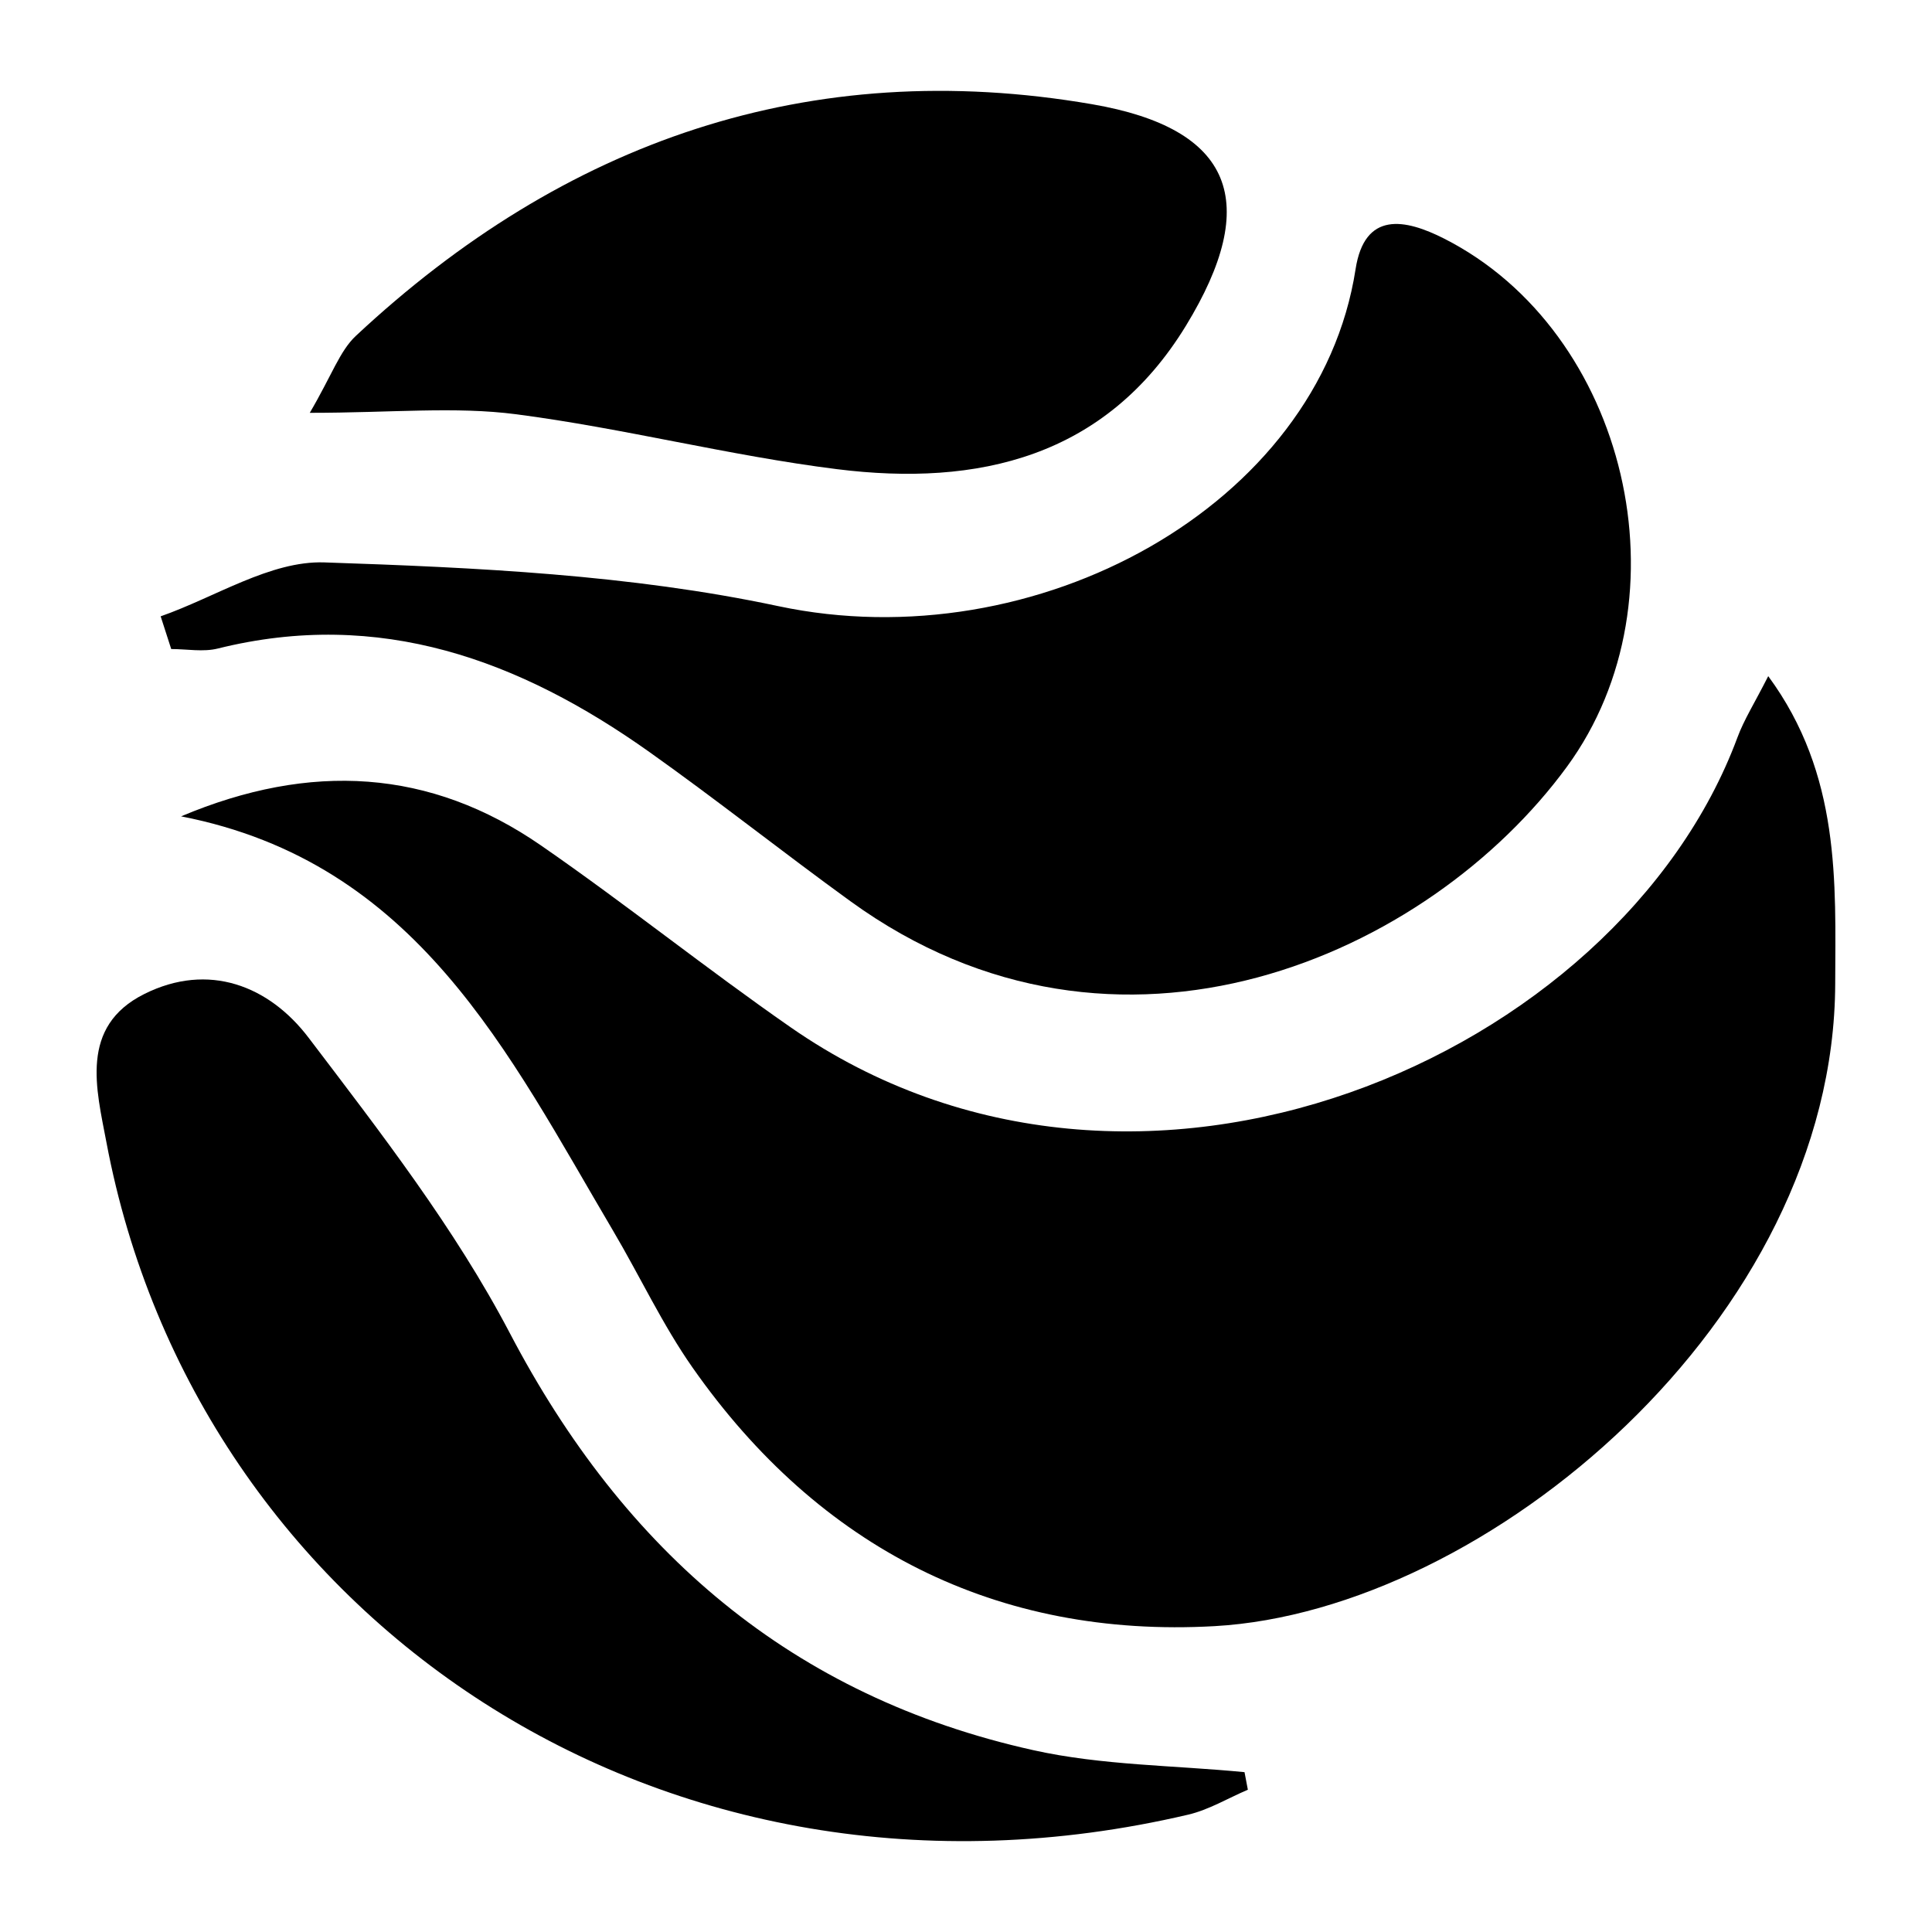 <svg xmlns="http://www.w3.org/2000/svg" xmlns:xlink="http://www.w3.org/1999/xlink" version="1.1" id="Layer_1" x="0px" y="0px" width="100px" height="100px" viewBox="0 0 100 100" enable-background="new 0 0 100 100" xml:space="preserve">
<path fill-rule="evenodd" clip-rule="evenodd" d="M9.373,42.254c6.703-2.825,12.897-2.457,18.63,1.507  c4.382,3.028,8.545,6.372,12.919,9.411c17.952,12.478,42.868,1.54,49.007-15c0.339-0.918,0.878-1.763,1.594-3.175  c3.76,5.103,3.482,10.698,3.467,15.913c-0.049,17.397-18.07,32.465-32.125,33.259c-11.259,0.633-20.461-4.03-27.013-13.375  c-1.566-2.233-2.732-4.744-4.125-7.101C26.311,54.523,21.581,44.633,9.373,42.254z"/>
<path fill-rule="evenodd" clip-rule="evenodd" d="M8.316,31.901c2.826-0.988,5.681-2.883,8.47-2.791  c7.856,0.264,15.835,0.633,23.49,2.262c13.333,2.835,27.99-5.187,29.888-17.437c0.467-3.019,2.558-2.614,4.594-1.58  c9.465,4.81,12.74,18.589,6.349,27.327c-7.137,9.759-23.227,17.013-37.086,6.968c-3.5-2.535-6.887-5.226-10.41-7.727  c-6.712-4.765-13.955-7.44-22.338-5.355c-0.759,0.189-1.606,0.026-2.411,0.026C8.68,33.031,8.499,32.465,8.316,31.901z"/>
<path fill-rule="evenodd" clip-rule="evenodd" d="M64.589,92.636c-1.028,0.438-2.018,1.039-3.088,1.29  c-27.223,6.38-51.36-10.228-55.992-34.798c-0.518-2.748-1.415-5.993,1.961-7.679c3.324-1.661,6.459-0.428,8.503,2.264  c3.731,4.911,7.573,9.864,10.419,15.296c5.924,11.308,14.614,18.81,27.098,21.581c3.55,0.789,7.278,0.781,10.926,1.137  C64.473,92.031,64.53,92.333,64.589,92.636z"/>
<path fill-rule="evenodd" clip-rule="evenodd" d="M16.034,21.368c1.144-1.949,1.549-3.202,2.39-3.988  C29.198,7.317,41.892,2.877,56.522,5.394c7.33,1.262,8.763,5.078,4.858,11.472c-4.16,6.807-10.758,8.332-18.065,7.417  c-5.56-0.696-11.03-2.117-16.589-2.84C23.548,21.029,20.271,21.368,16.034,21.368z"/>
</svg>